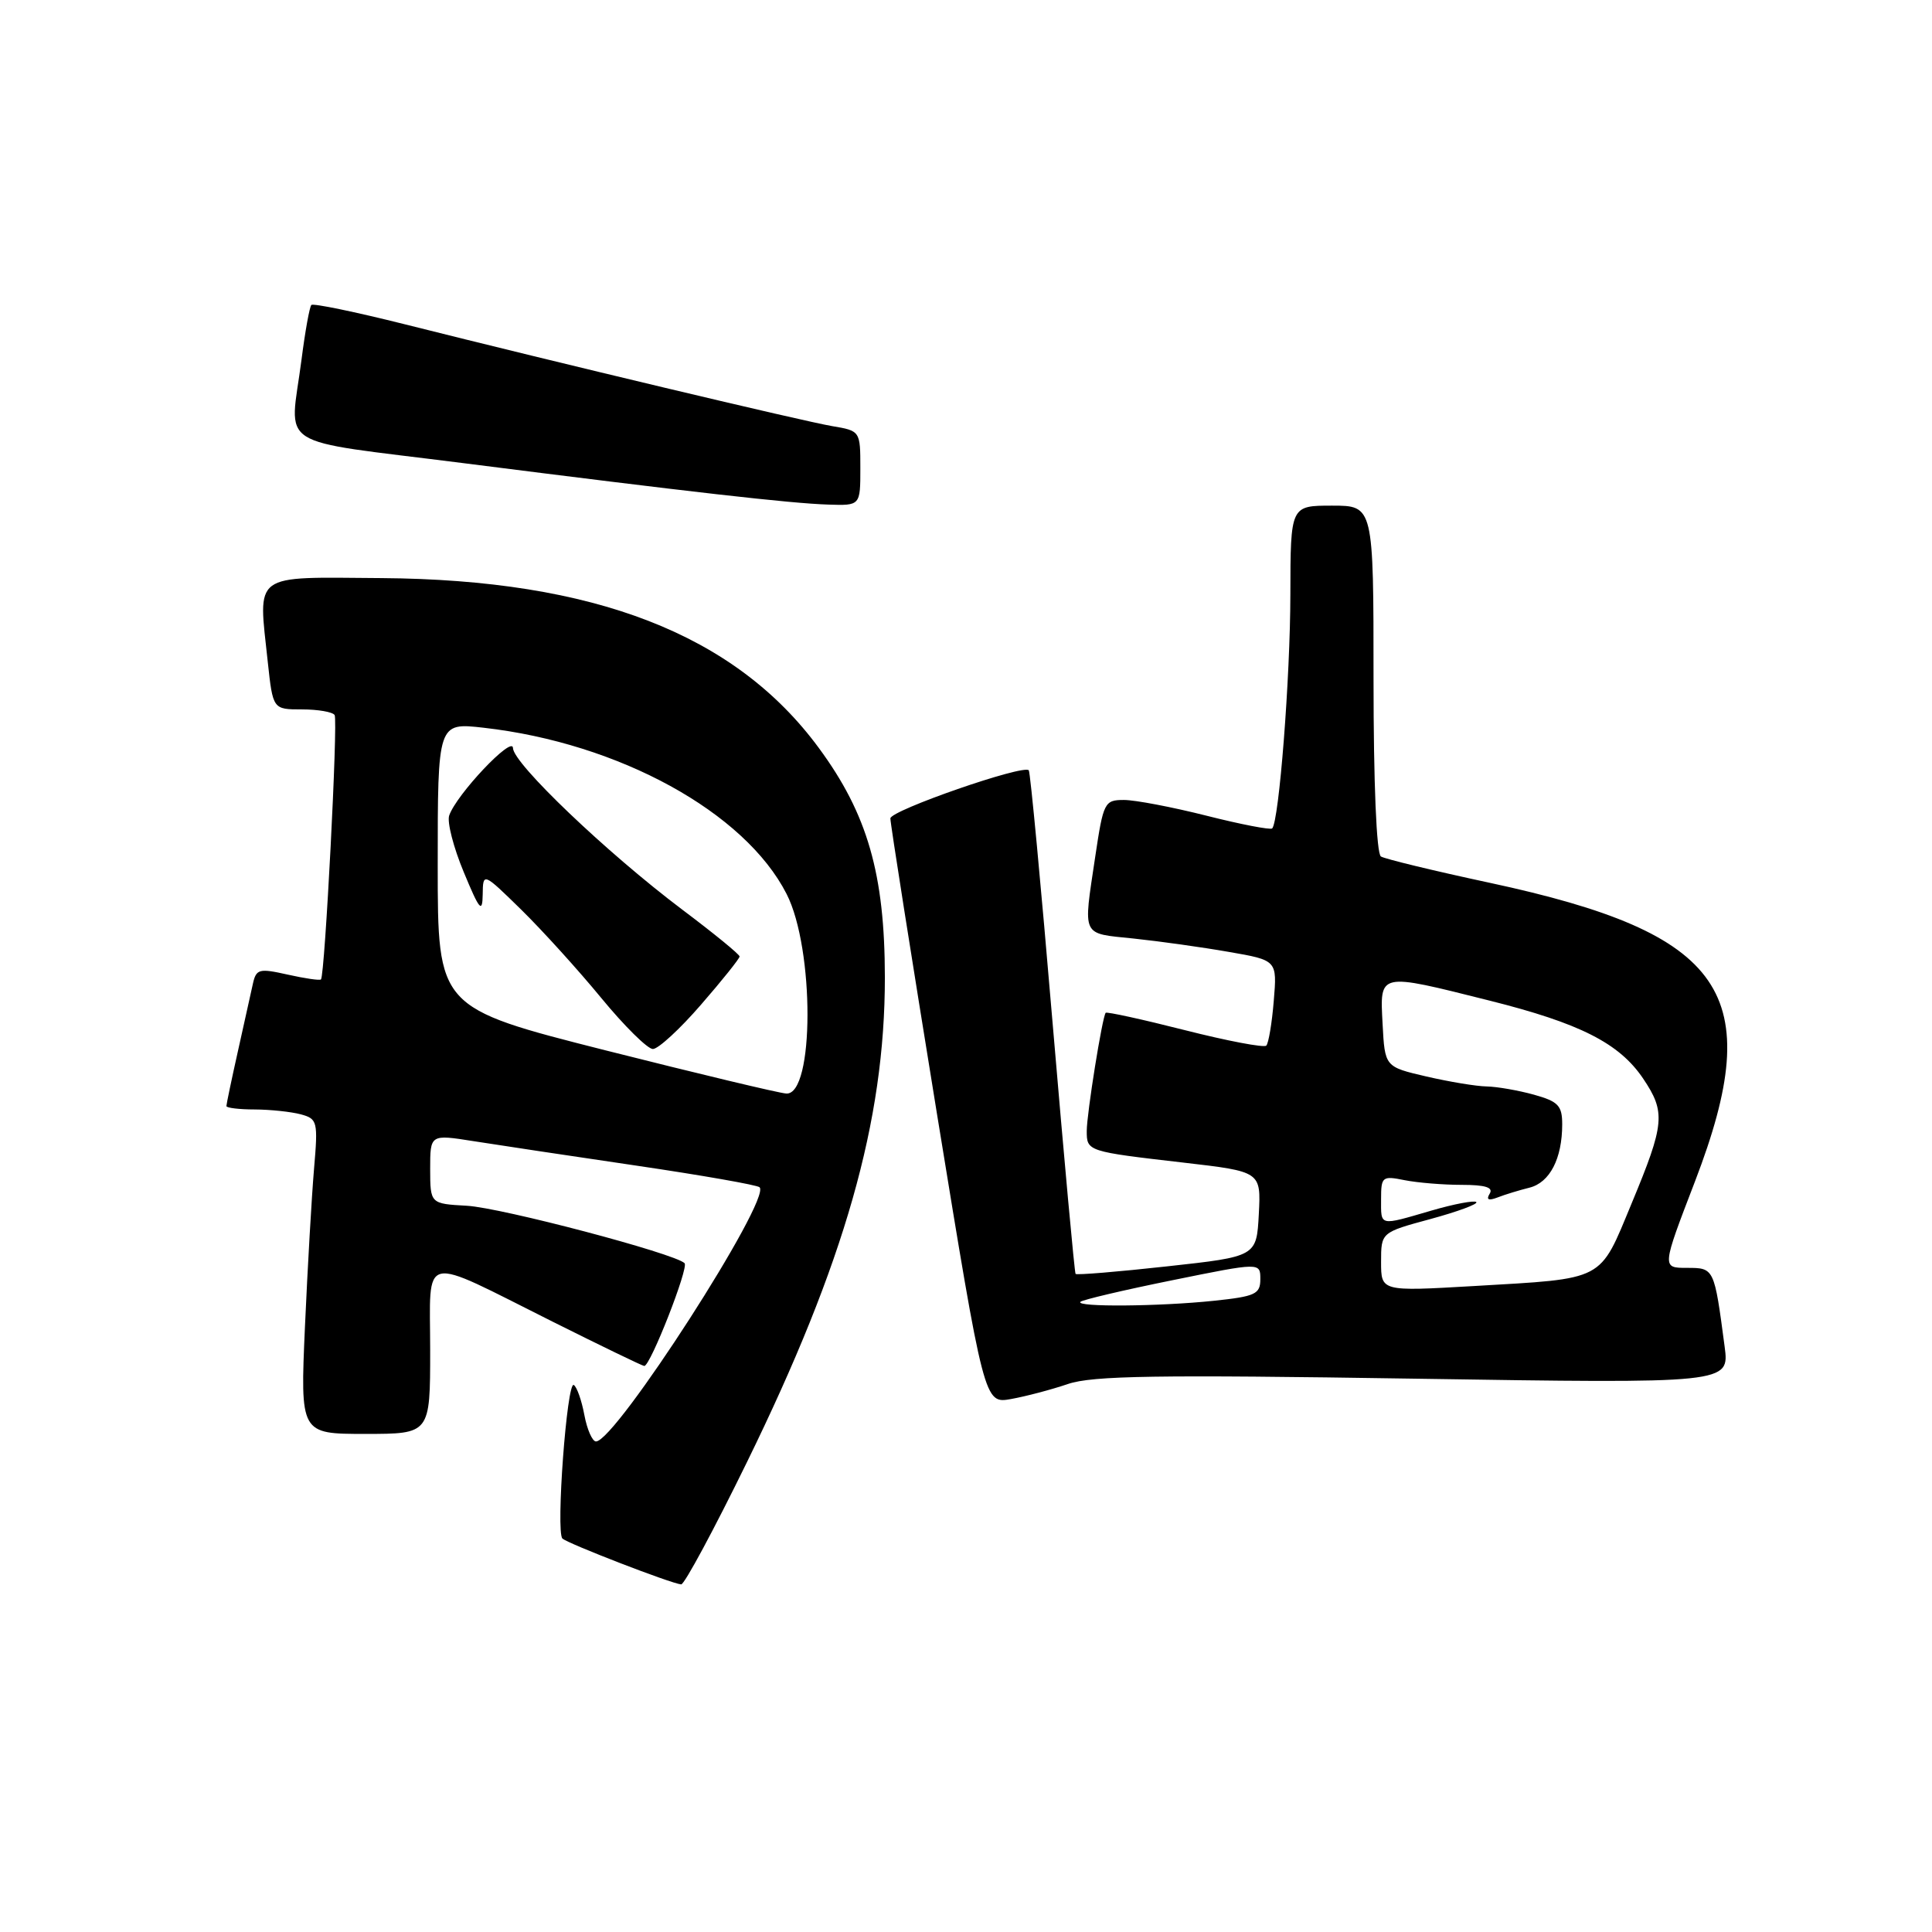 <?xml version="1.0" encoding="UTF-8" standalone="no"?>
<!DOCTYPE svg PUBLIC "-//W3C//DTD SVG 1.1//EN" "http://www.w3.org/Graphics/SVG/1.1/DTD/svg11.dtd" >
<svg xmlns="http://www.w3.org/2000/svg" xmlns:xlink="http://www.w3.org/1999/xlink" version="1.1" viewBox="0 0 256 256">
 <g >
 <path fill="currentColor"
d=" M 98.97 193.75 C 111.93 167.29 117.26 148.55 117.25 129.50 C 117.24 115.84 114.95 107.86 108.50 99.11 C 97.40 84.03 78.76 76.80 50.50 76.60 C 33.23 76.48 34.21 75.76 35.48 87.70 C 36.16 94.00 36.16 94.00 40.02 94.00 C 42.14 94.00 44.09 94.34 44.34 94.75 C 44.80 95.49 43.05 129.23 42.53 129.78 C 42.38 129.94 40.40 129.65 38.12 129.14 C 34.33 128.29 33.95 128.39 33.51 130.35 C 33.25 131.53 32.35 135.57 31.52 139.31 C 30.68 143.06 30.00 146.32 30.00 146.56 C 30.00 146.80 31.69 147.01 33.75 147.01 C 35.81 147.02 38.55 147.31 39.84 147.65 C 42.07 148.25 42.15 148.59 41.61 154.89 C 41.30 158.53 40.76 167.91 40.41 175.75 C 39.78 190.00 39.78 190.00 48.39 190.00 C 57.00 190.00 57.00 190.00 57.00 178.93 C 57.00 165.85 55.41 166.22 73.23 175.13 C 79.69 178.36 85.15 181.00 85.37 181.00 C 86.18 181.00 91.29 167.96 90.71 167.38 C 89.42 166.09 66.44 160.03 61.87 159.77 C 57.01 159.50 57.01 159.50 57.00 154.90 C 57.00 150.30 57.00 150.30 62.75 151.21 C 65.91 151.71 75.61 153.17 84.31 154.45 C 93.00 155.73 100.35 157.02 100.65 157.32 C 102.23 158.90 81.57 191.00 78.97 191.00 C 78.49 191.00 77.79 189.42 77.43 187.49 C 77.07 185.56 76.44 183.77 76.03 183.52 C 75.12 182.95 73.64 202.97 74.52 203.86 C 75.19 204.52 88.95 209.84 90.26 209.94 C 90.68 209.97 94.60 202.69 98.97 193.75 Z  M 141.50 183.39 C 144.75 182.28 153.34 182.15 187.34 182.68 C 229.17 183.33 229.17 183.33 228.52 178.41 C 227.14 167.99 227.15 168.00 223.52 168.00 C 220.19 168.00 220.19 168.00 224.60 156.53 C 234.16 131.60 228.73 123.70 197.37 116.97 C 190.00 115.39 183.52 113.82 182.98 113.49 C 182.39 113.12 182.00 103.84 182.00 89.94 C 182.00 67.00 182.00 67.00 176.50 67.00 C 171.00 67.00 171.00 67.00 170.98 78.75 C 170.97 89.79 169.48 108.85 168.57 109.77 C 168.34 109.99 164.43 109.24 159.89 108.09 C 155.34 106.94 150.41 106.00 148.93 106.00 C 146.35 106.00 146.20 106.30 145.12 113.54 C 143.52 124.29 143.21 123.63 150.20 124.36 C 153.61 124.72 159.29 125.51 162.81 126.13 C 169.23 127.24 169.23 127.24 168.78 132.62 C 168.54 135.58 168.09 138.24 167.79 138.55 C 167.49 138.85 162.63 137.93 157.00 136.50 C 151.37 135.07 146.65 134.04 146.51 134.20 C 146.06 134.72 144.00 147.58 144.00 149.86 C 144.00 152.56 144.07 152.58 156.80 154.05 C 167.09 155.24 167.09 155.24 166.80 160.87 C 166.50 166.50 166.50 166.50 154.64 167.80 C 148.11 168.52 142.66 168.97 142.52 168.80 C 142.38 168.64 141.01 153.65 139.47 135.50 C 137.94 117.35 136.52 102.31 136.32 102.07 C 135.65 101.25 118.00 107.38 117.98 108.44 C 117.96 109.02 120.76 126.72 124.18 147.76 C 130.42 186.01 130.42 186.01 133.96 185.38 C 135.91 185.03 139.30 184.14 141.50 183.39 Z  M 114.00 62.05 C 114.00 57.10 113.99 57.09 110.25 56.46 C 106.33 55.79 74.04 48.10 53.60 42.96 C 47.05 41.32 41.50 40.17 41.26 40.41 C 41.02 40.64 40.43 43.91 39.95 47.67 C 38.40 59.70 35.97 58.14 61.25 61.35 C 91.54 65.20 104.71 66.70 109.75 66.86 C 114.00 67.00 114.00 67.00 114.00 62.05 Z  M 80.25 139.18 C 58.00 133.54 58.00 133.54 58.00 114.64 C 58.00 95.74 58.00 95.74 64.09 96.43 C 82.01 98.46 98.70 107.61 104.23 118.46 C 107.94 125.72 107.91 145.12 104.19 144.90 C 103.26 144.85 92.49 142.27 80.25 139.18 Z  M 92.90 133.11 C 95.71 129.88 98.00 127.01 98.00 126.74 C 98.00 126.46 94.58 123.67 90.39 120.52 C 80.41 113.00 68.01 101.17 67.97 99.12 C 67.94 97.38 60.47 105.28 59.52 108.06 C 59.22 108.92 60.09 112.30 61.45 115.56 C 63.54 120.61 63.92 121.05 63.96 118.54 C 64.00 115.58 64.00 115.58 69.07 120.54 C 71.85 123.27 76.63 128.54 79.68 132.25 C 82.73 135.96 85.81 139.00 86.51 139.00 C 87.22 139.00 90.10 136.35 92.90 133.11 Z  M 143.16 172.50 C 143.43 172.23 148.91 170.94 155.33 169.64 C 167.00 167.27 167.00 167.27 167.00 169.49 C 167.00 171.48 166.35 171.78 160.85 172.36 C 153.58 173.12 142.46 173.21 143.16 172.50 Z  M 183.00 167.21 C 183.00 163.30 183.00 163.30 189.54 161.53 C 193.14 160.55 195.88 159.54 195.62 159.28 C 195.36 159.03 192.68 159.53 189.67 160.41 C 182.66 162.45 183.00 162.52 183.00 158.88 C 183.00 155.91 183.16 155.78 186.12 156.38 C 187.84 156.72 191.25 157.00 193.68 157.00 C 196.81 157.00 197.91 157.34 197.39 158.17 C 196.90 158.97 197.23 159.13 198.43 158.67 C 199.40 158.29 201.30 157.71 202.67 157.37 C 205.36 156.69 207.00 153.52 207.00 148.98 C 207.00 146.50 206.48 145.95 203.25 145.05 C 201.19 144.48 198.38 143.99 197.00 143.96 C 195.62 143.94 192.03 143.34 189.00 142.64 C 183.50 141.36 183.50 141.36 183.20 135.68 C 182.84 128.81 182.56 128.87 197.35 132.58 C 209.36 135.59 214.56 138.23 217.72 142.91 C 220.73 147.38 220.59 148.90 216.21 159.43 C 211.87 169.88 212.83 169.38 195.25 170.41 C 183.00 171.12 183.00 171.12 183.00 167.21 Z "/>
</g>
</svg>